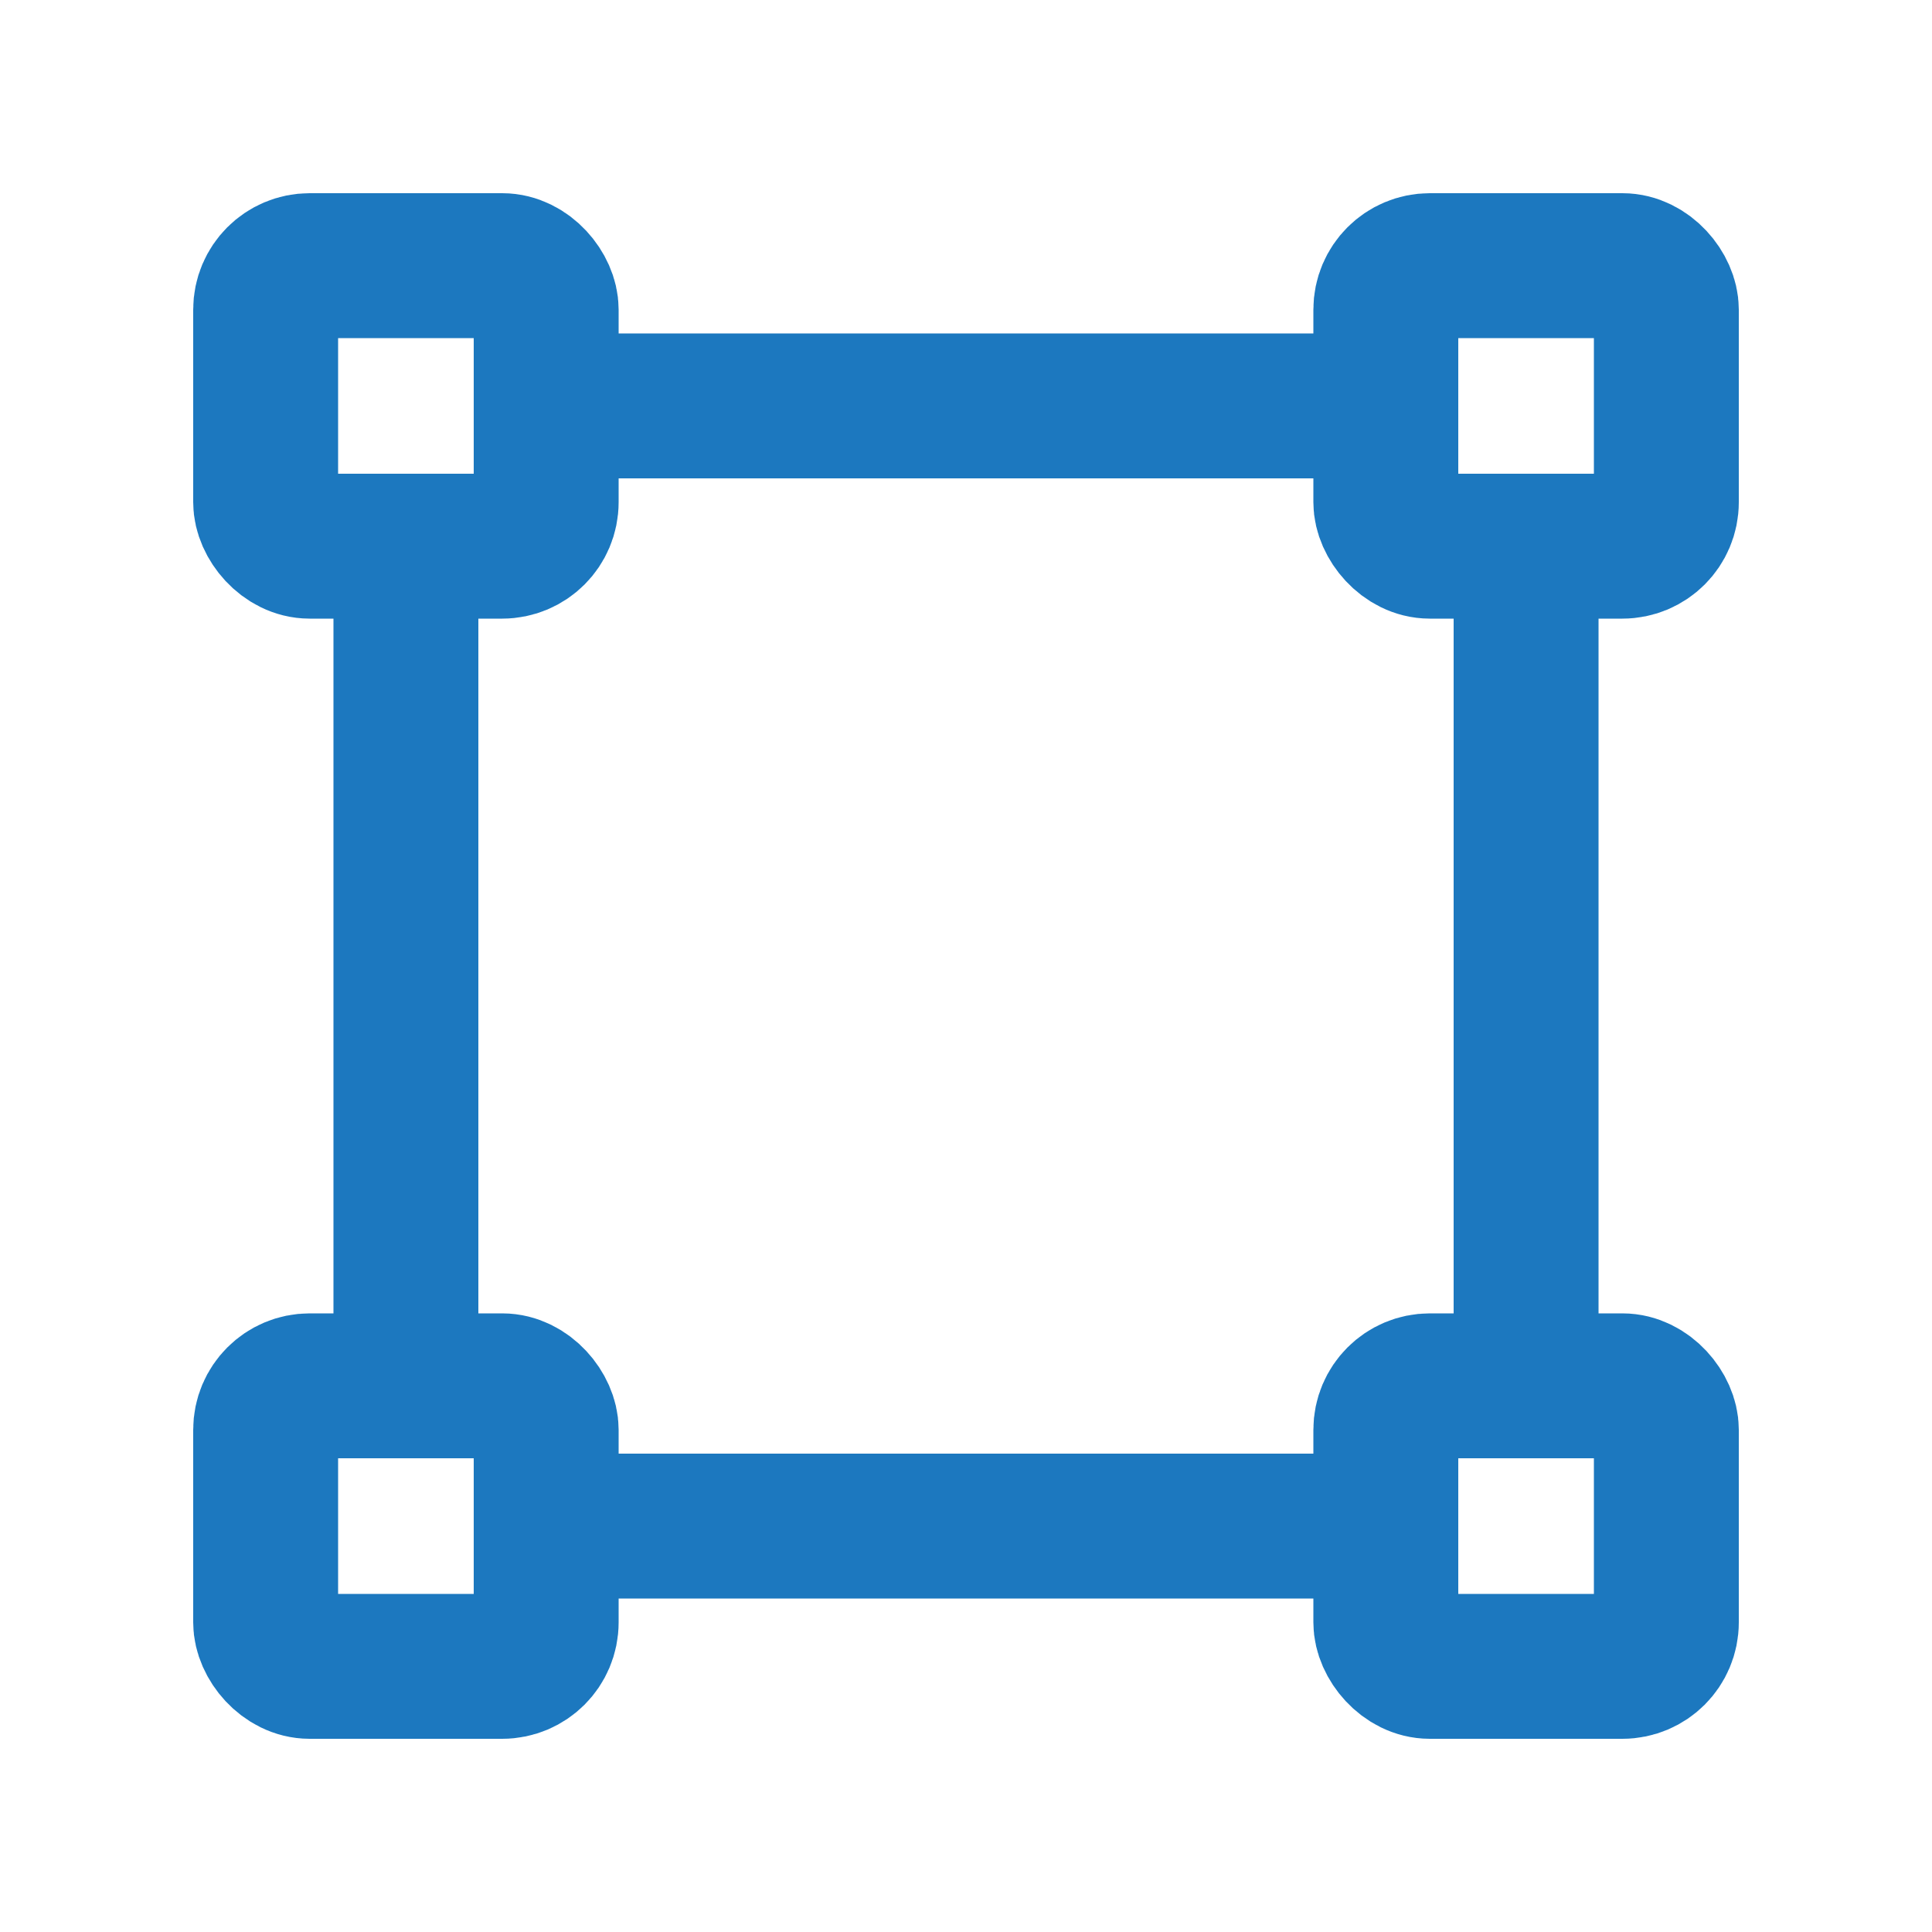 <svg xmlns="http://www.w3.org/2000/svg" width="20" height="20" viewBox="0 0 20 20">
    <defs>
        <clipPath id="uy2ivi6kna">
            <path data-name="사각형 2975" style="fill:none" d="M0 0h16v16H0z"/>
        </clipPath>
    </defs>
    <g data-name="그룹 10089" transform="translate(2 2)" style="clip-path:url(#uy2ivi6kna)">
        <rect data-name="사각형 2971" width="2.904" height="2.904" rx=".455" transform="translate(.75 .75)" style="stroke:#1c78bf;stroke-miterlimit:10;stroke-width:1.5px;fill:none"/>
        <rect data-name="사각형 2972" width="2.904" height="2.904" rx=".455" transform="translate(12.346 .75)" style="stroke:#1c78bf;stroke-miterlimit:10;stroke-width:1.5px;fill:none"/>
        <rect data-name="사각형 2973" width="2.904" height="2.904" rx=".455" transform="translate(.75 12.346)" style="stroke:#1c78bf;stroke-miterlimit:10;stroke-width:1.5px;fill:none"/>
        <rect data-name="사각형 2974" width="2.904" height="2.904" rx=".455" transform="translate(12.346 12.346)" style="stroke:#1c78bf;stroke-miterlimit:10;stroke-width:1.5px;fill:none"/>
        <path data-name="선 99" transform="translate(13.798 3.423)" style="stroke:#1c78bf;stroke-miterlimit:10;stroke-width:1.5px;fill:none" d="M0 0v9.155"/>
        <path data-name="선 100" transform="translate(3.422 13.798)" style="stroke:#1c78bf;stroke-miterlimit:10;stroke-width:1.5px;fill:none" d="M9.155 0H0"/>
        <path data-name="선 101" transform="translate(2.202 3.422)" style="stroke:#1c78bf;stroke-miterlimit:10;stroke-width:1.5px;fill:none" d="M0 9.155V0"/>
        <path data-name="선 102" transform="translate(3.423 2.202)" style="stroke:#1c78bf;stroke-miterlimit:10;stroke-width:1.5px;fill:none" d="M0 0h9.155"/>
    </g>
</svg>
